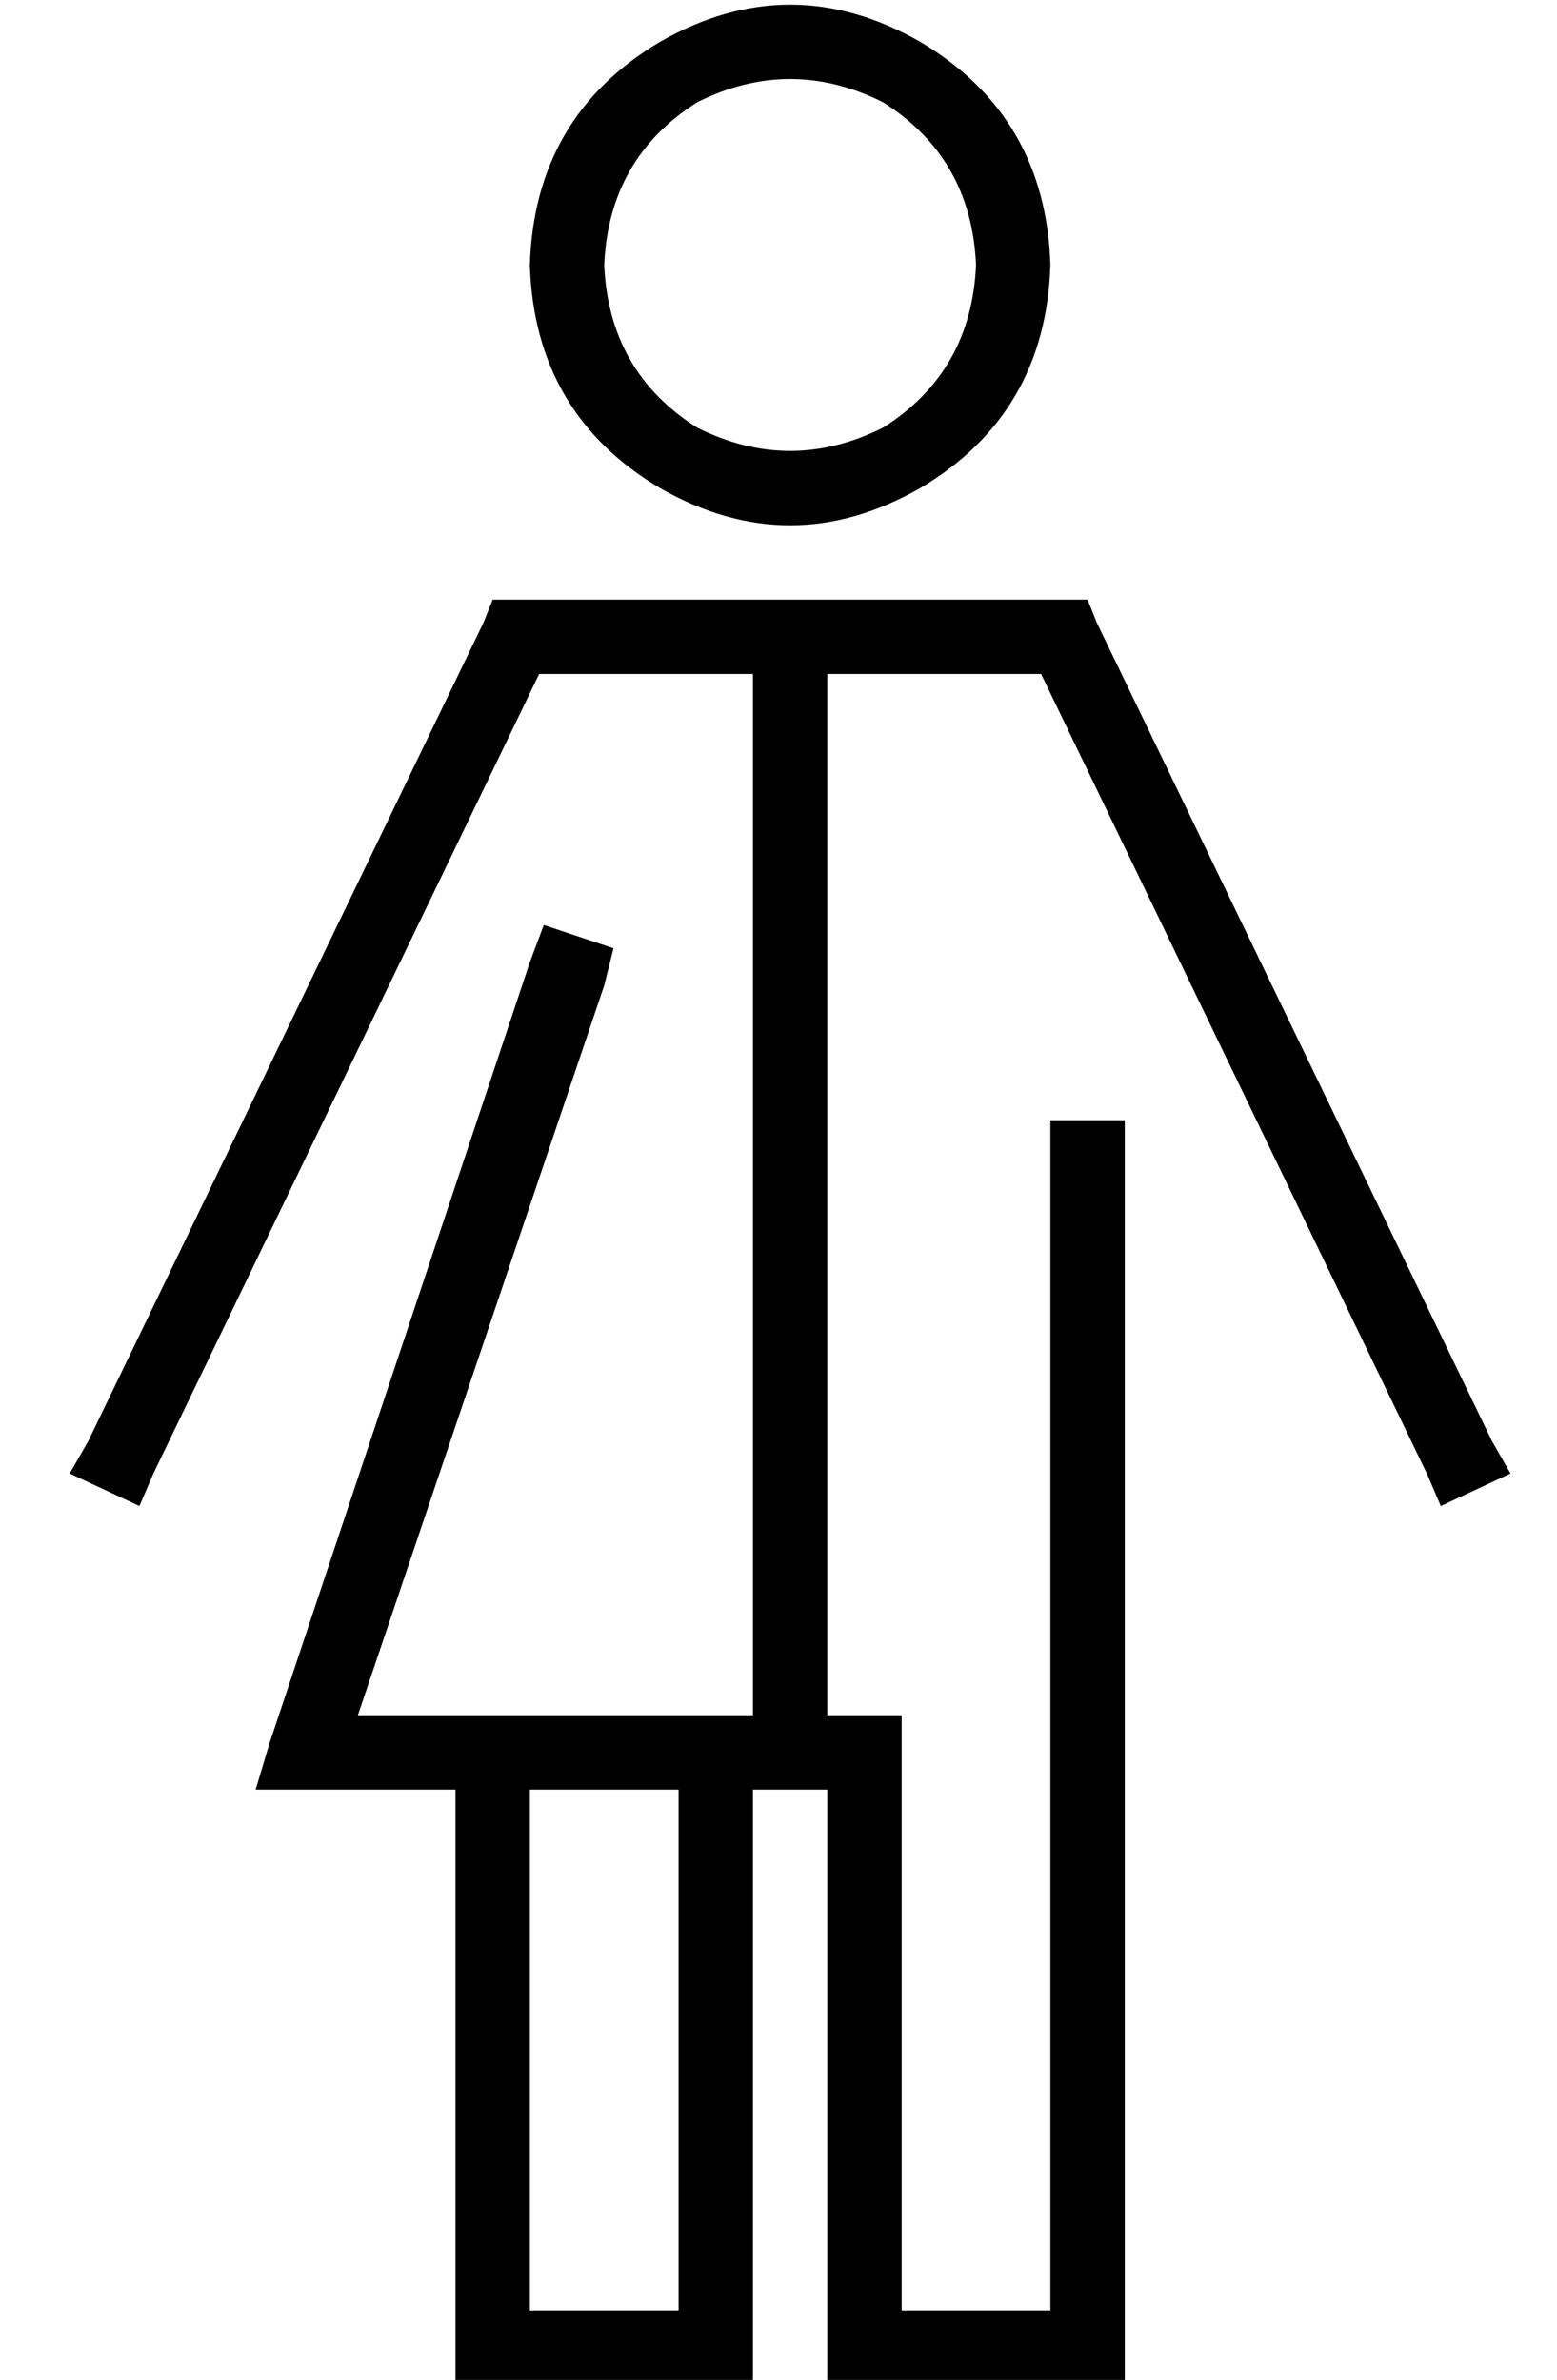 <?xml version="1.0" standalone="no"?>
<!DOCTYPE svg PUBLIC "-//W3C//DTD SVG 1.1//EN" "http://www.w3.org/Graphics/SVG/1.1/DTD/svg11.dtd" >
<svg xmlns="http://www.w3.org/2000/svg" xmlns:xlink="http://www.w3.org/1999/xlink" version="1.1" viewBox="-10 -40 335 512">
   <path fill="currentColor"
d="M120 17q1 -23 20 -35q20 -10 40 0q19 12 20 35q-1 23 -20 35q-20 10 -40 0q-19 -12 -20 -35v0zM216 17q-1 -32 -28 -48q-28 -16 -56 0q-27 16 -28 48q1 32 28 48q28 16 56 0q27 -16 28 -48v0zM168 345v120v-120v120v8v0v0v0h8h56v-8v0v-88v0v-168v0v-8v0h-16v0v8v0v248v0
h-32v0v-80v0v-32v0v-16v0h-16v0v-224v0h-8v0v0v0h54v0l83 172v0l3 7v0l15 -7v0l-4 -7v0l-85 -176v0l-2 -5v0h-5h-59v0v0h-59h-5l-2 5v0l-85 176v0l-4 7v0l15 7v0l3 -7v0l83 -172v0h46v0v224v0h8v0v16v0h8v0zM160 329v16v-16v16h-8v0v120v0v8v0h-8h-56v-8v0v-120v0h-32h-11
l3 -10v0l56 -168v0l3 -8v0l15 5v0l-2 8v0l-53 157v0h21h72zM104 457h32h-32h32v-112v0h-32v0v112v0z" />
</svg>
